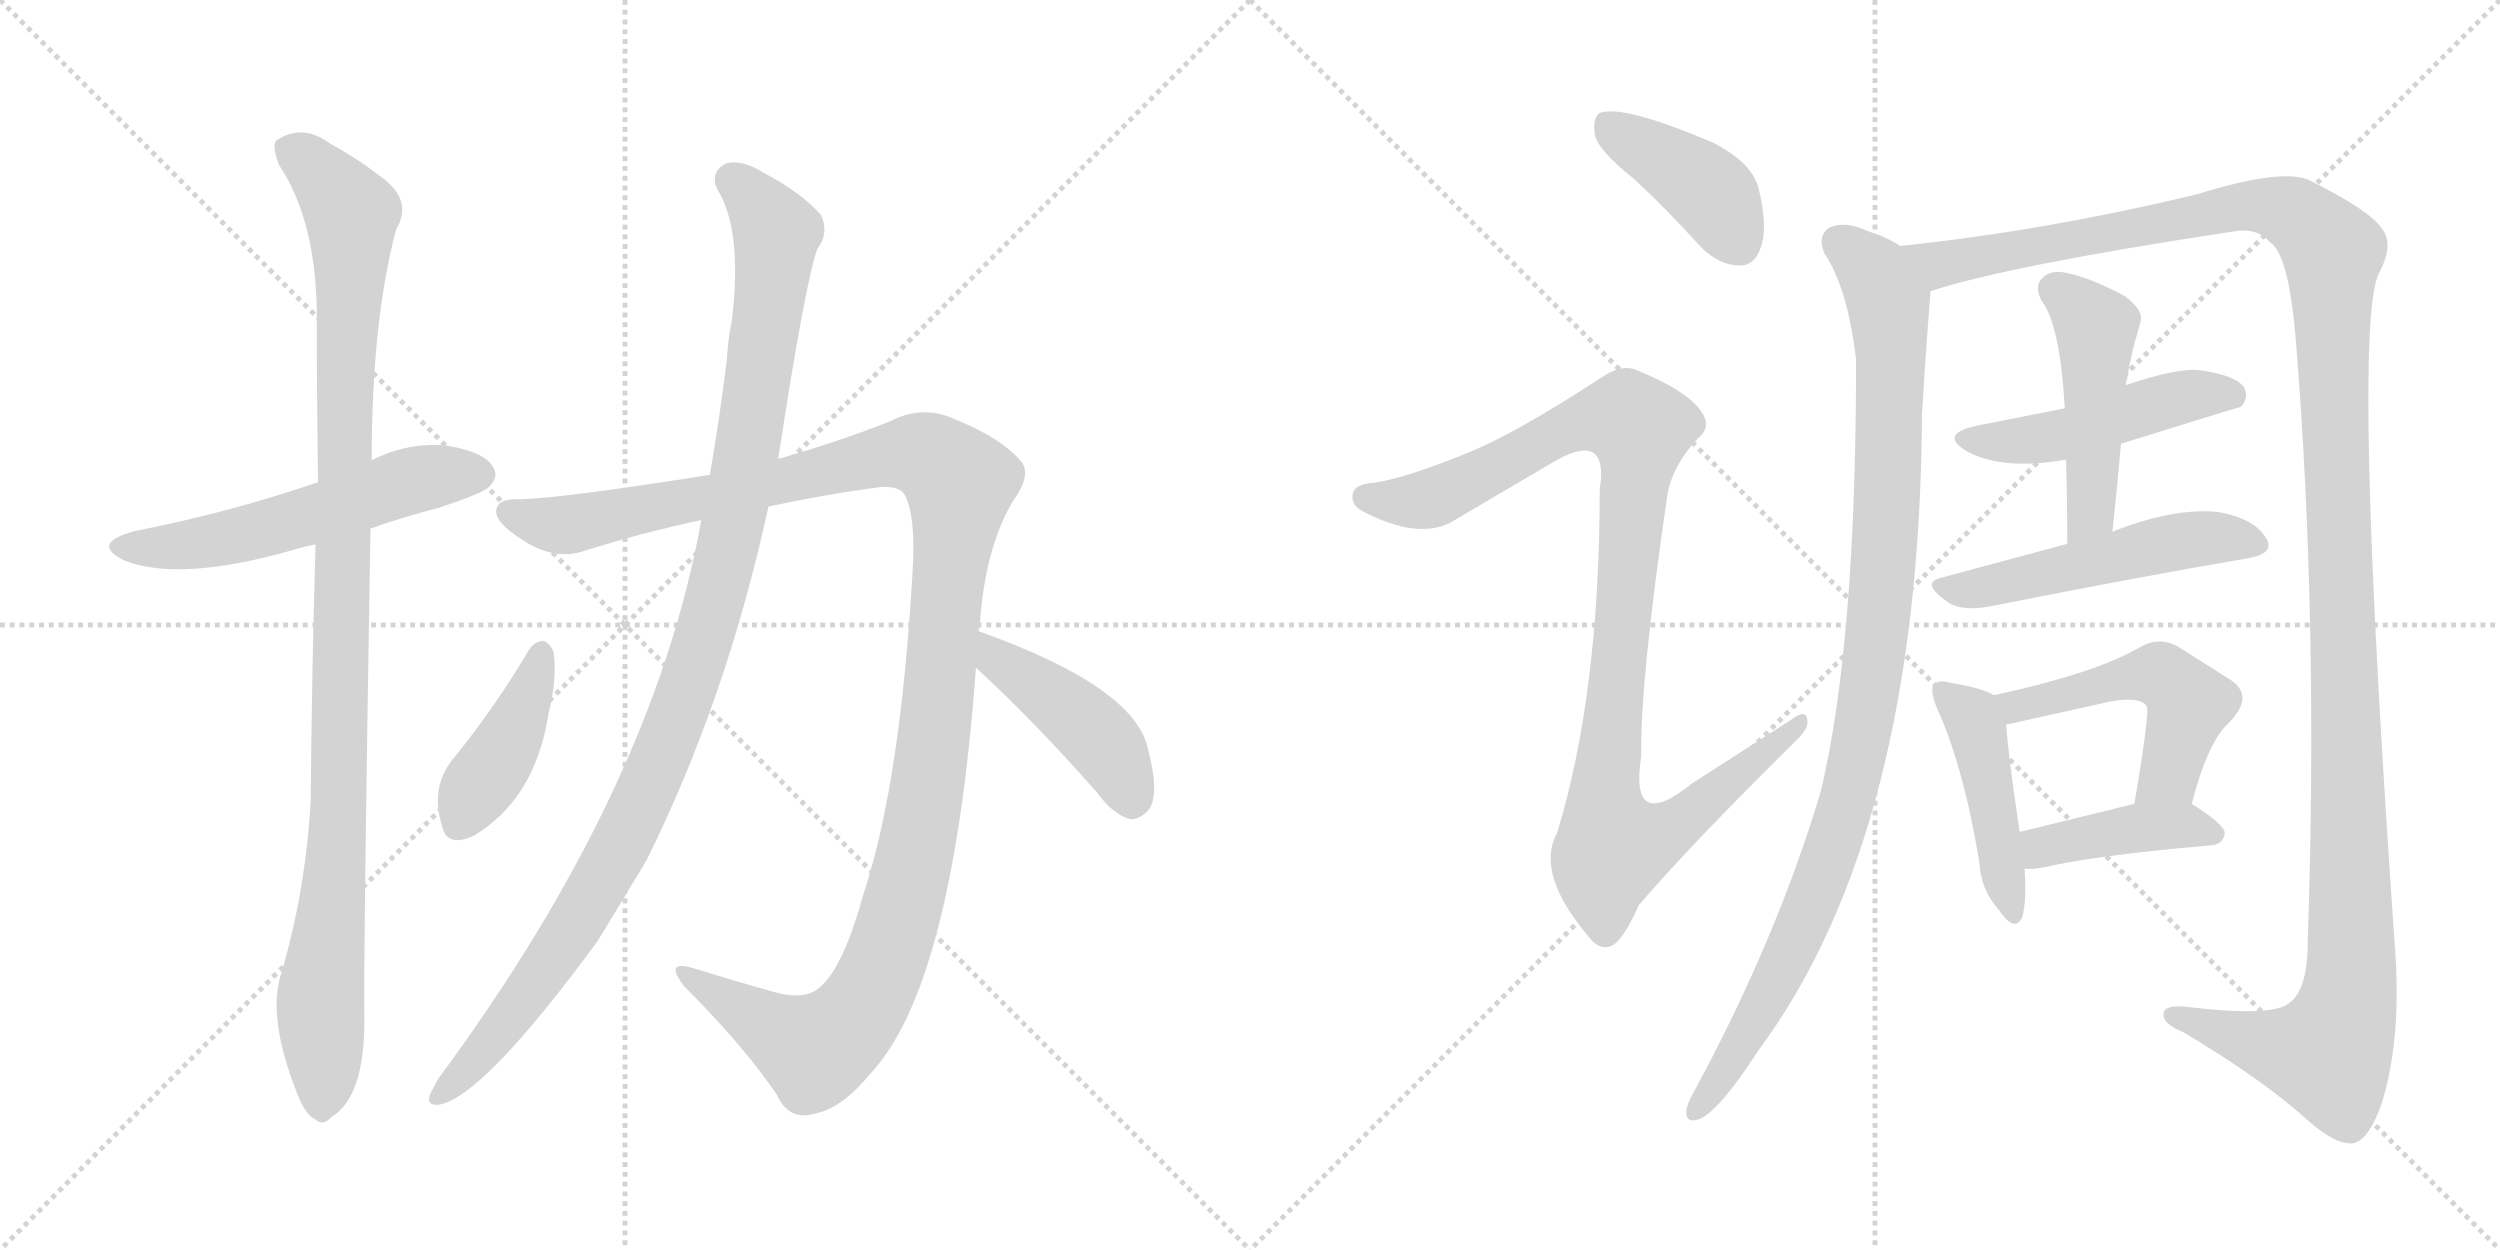 <svg version="1.1" viewBox="0 0 2048 1024" xmlns="http://www.w3.org/2000/svg">
  <g stroke="lightgray" stroke-dasharray="1,1" stroke-width="1" transform="scale(4, 4)">
    <line x1="0" y1="0" x2="256" y2="256"></line>
    <line x1="256" y1="0" x2="0" y2="256"></line>
    <line x1="128" y1="0" x2="128" y2="256"></line>
    <line x1="0" y1="128" x2="256" y2="128"></line>
    <line x1="256" y1="0" x2="512" y2="256"></line>
    <line x1="512" y1="0" x2="256" y2="256"></line>
    <line x1="384" y1="0" x2="384" y2="256"></line>
    <line x1="256" y1="128" x2="512" y2="128"></line>
  </g>
<g transform="scale(1, -1) translate(0, -850)">
   <style type="text/css">
    @keyframes keyframes0 {
      from {
       stroke: black;
       stroke-dashoffset: 555;
       stroke-width: 128;
       }
       64% {
       animation-timing-function: step-end;
       stroke: black;
       stroke-dashoffset: 0;
       stroke-width: 128;
       }
       to {
       stroke: black;
       stroke-width: 1024;
       }
       }
       #make-me-a-hanzi-animation-0 {
         animation: keyframes0 0.702s both;
         animation-delay: 0s;
         animation-timing-function: linear;
       }
    @keyframes keyframes1 {
      from {
       stroke: black;
       stroke-dashoffset: 1060;
       stroke-width: 128;
       }
       78% {
       animation-timing-function: step-end;
       stroke: black;
       stroke-dashoffset: 0;
       stroke-width: 128;
       }
       to {
       stroke: black;
       stroke-width: 1024;
       }
       }
       #make-me-a-hanzi-animation-1 {
         animation: keyframes1 1.113s both;
         animation-delay: 0.702s;
         animation-timing-function: linear;
       }
    @keyframes keyframes2 {
      from {
       stroke: black;
       stroke-dashoffset: 1256;
       stroke-width: 128;
       }
       80% {
       animation-timing-function: step-end;
       stroke: black;
       stroke-dashoffset: 0;
       stroke-width: 128;
       }
       to {
       stroke: black;
       stroke-width: 1024;
       }
       }
       #make-me-a-hanzi-animation-2 {
         animation: keyframes2 1.272s both;
         animation-delay: 1.814s;
         animation-timing-function: linear;
       }
    @keyframes keyframes3 {
      from {
       stroke: black;
       stroke-dashoffset: 1086;
       stroke-width: 128;
       }
       78% {
       animation-timing-function: step-end;
       stroke: black;
       stroke-dashoffset: 0;
       stroke-width: 128;
       }
       to {
       stroke: black;
       stroke-width: 1024;
       }
       }
       #make-me-a-hanzi-animation-3 {
         animation: keyframes3 1.134s both;
         animation-delay: 3.086s;
         animation-timing-function: linear;
       }
    @keyframes keyframes4 {
      from {
       stroke: black;
       stroke-dashoffset: 410;
       stroke-width: 128;
       }
       57% {
       animation-timing-function: step-end;
       stroke: black;
       stroke-dashoffset: 0;
       stroke-width: 128;
       }
       to {
       stroke: black;
       stroke-width: 1024;
       }
       }
       #make-me-a-hanzi-animation-4 {
         animation: keyframes4 0.584s both;
         animation-delay: 4.22s;
         animation-timing-function: linear;
       }
    @keyframes keyframes5 {
      from {
       stroke: black;
       stroke-dashoffset: 436;
       stroke-width: 128;
       }
       59% {
       animation-timing-function: step-end;
       stroke: black;
       stroke-dashoffset: 0;
       stroke-width: 128;
       }
       to {
       stroke: black;
       stroke-width: 1024;
       }
       }
       #make-me-a-hanzi-animation-5 {
         animation: keyframes5 0.605s both;
         animation-delay: 4.804s;
         animation-timing-function: linear;
       }
    @keyframes keyframes6 {
      from {
       stroke: black;
       stroke-dashoffset: 407;
       stroke-width: 128;
       }
       57% {
       animation-timing-function: step-end;
       stroke: black;
       stroke-dashoffset: 0;
       stroke-width: 128;
       }
       to {
       stroke: black;
       stroke-width: 1024;
       }
       }
       #make-me-a-hanzi-animation-6 {
         animation: keyframes6 0.581s both;
         animation-delay: 5.409s;
         animation-timing-function: linear;
       }
    @keyframes keyframes7 {
      from {
       stroke: black;
       stroke-dashoffset: 1028;
       stroke-width: 128;
       }
       77% {
       animation-timing-function: step-end;
       stroke: black;
       stroke-dashoffset: 0;
       stroke-width: 128;
       }
       to {
       stroke: black;
       stroke-width: 1024;
       }
       }
       #make-me-a-hanzi-animation-7 {
         animation: keyframes7 1.087s both;
         animation-delay: 5.99s;
         animation-timing-function: linear;
       }
    @keyframes keyframes8 {
      from {
       stroke: black;
       stroke-dashoffset: 1014;
       stroke-width: 128;
       }
       77% {
       animation-timing-function: step-end;
       stroke: black;
       stroke-dashoffset: 0;
       stroke-width: 128;
       }
       to {
       stroke: black;
       stroke-width: 1024;
       }
       }
       #make-me-a-hanzi-animation-8 {
         animation: keyframes8 1.075s both;
         animation-delay: 7.076s;
         animation-timing-function: linear;
       }
    @keyframes keyframes9 {
      from {
       stroke: black;
       stroke-dashoffset: 1414;
       stroke-width: 128;
       }
       82% {
       animation-timing-function: step-end;
       stroke: black;
       stroke-dashoffset: 0;
       stroke-width: 128;
       }
       to {
       stroke: black;
       stroke-width: 1024;
       }
       }
       #make-me-a-hanzi-animation-9 {
         animation: keyframes9 1.401s both;
         animation-delay: 8.152s;
         animation-timing-function: linear;
       }
    @keyframes keyframes10 {
      from {
       stroke: black;
       stroke-dashoffset: 481;
       stroke-width: 128;
       }
       61% {
       animation-timing-function: step-end;
       stroke: black;
       stroke-dashoffset: 0;
       stroke-width: 128;
       }
       to {
       stroke: black;
       stroke-width: 1024;
       }
       }
       #make-me-a-hanzi-animation-10 {
         animation: keyframes10 0.641s both;
         animation-delay: 9.552s;
         animation-timing-function: linear;
       }
    @keyframes keyframes11 {
      from {
       stroke: black;
       stroke-dashoffset: 477;
       stroke-width: 128;
       }
       61% {
       animation-timing-function: step-end;
       stroke: black;
       stroke-dashoffset: 0;
       stroke-width: 128;
       }
       to {
       stroke: black;
       stroke-width: 1024;
       }
       }
       #make-me-a-hanzi-animation-11 {
         animation: keyframes11 0.638s both;
         animation-delay: 10.194s;
         animation-timing-function: linear;
       }
    @keyframes keyframes12 {
      from {
       stroke: black;
       stroke-dashoffset: 514;
       stroke-width: 128;
       }
       63% {
       animation-timing-function: step-end;
       stroke: black;
       stroke-dashoffset: 0;
       stroke-width: 128;
       }
       to {
       stroke: black;
       stroke-width: 1024;
       }
       }
       #make-me-a-hanzi-animation-12 {
         animation: keyframes12 0.668s both;
         animation-delay: 10.832s;
         animation-timing-function: linear;
       }
    @keyframes keyframes13 {
      from {
       stroke: black;
       stroke-dashoffset: 450;
       stroke-width: 128;
       }
       59% {
       animation-timing-function: step-end;
       stroke: black;
       stroke-dashoffset: 0;
       stroke-width: 128;
       }
       to {
       stroke: black;
       stroke-width: 1024;
       }
       }
       #make-me-a-hanzi-animation-13 {
         animation: keyframes13 0.616s both;
         animation-delay: 11.5s;
         animation-timing-function: linear;
       }
    @keyframes keyframes14 {
      from {
       stroke: black;
       stroke-dashoffset: 505;
       stroke-width: 128;
       }
       62% {
       animation-timing-function: step-end;
       stroke: black;
       stroke-dashoffset: 0;
       stroke-width: 128;
       }
       to {
       stroke: black;
       stroke-width: 1024;
       }
       }
       #make-me-a-hanzi-animation-14 {
         animation: keyframes14 0.661s both;
         animation-delay: 12.117s;
         animation-timing-function: linear;
       }
    @keyframes keyframes15 {
      from {
       stroke: black;
       stroke-dashoffset: 413;
       stroke-width: 128;
       }
       57% {
       animation-timing-function: step-end;
       stroke: black;
       stroke-dashoffset: 0;
       stroke-width: 128;
       }
       to {
       stroke: black;
       stroke-width: 1024;
       }
       }
       #make-me-a-hanzi-animation-15 {
         animation: keyframes15 0.586s both;
         animation-delay: 12.778s;
         animation-timing-function: linear;
       }
</style>
<path d="M 303.5 417.0 Q 328.5 426.0 359.5 434.0 Q 395.5 446.0 400.5 451.0 Q 409.5 460.0 403.5 468.0 Q 396.5 480.0 365.5 485.0 Q 334.5 488.0 304.5 473.0 L 260.5 455.0 Q 187.5 430.0 110.5 415.0 Q 73.5 405.0 101.5 391.0 Q 146.5 373.0 238.5 399.0 Q 247.5 402.0 258.5 404.0 L 303.5 417.0 Z" fill="lightgray"></path> 
<path d="M 230.5 53.0 Q 218.5 17.0 243.5 -46.0 Q 250.5 -64.0 258.5 -67.0 Q 264.5 -73.0 271.5 -65.0 Q 298.5 -49.0 298.5 14.0 Q 297.5 57.0 303.5 417.0 L 304.5 473.0 Q 304.5 587.0 324.5 662.0 Q 339.5 687.0 309.5 707.0 Q 294.5 719.0 269.5 733.0 Q 247.5 749.0 226.5 735.0 Q 222.5 731.0 228.5 715.0 Q 258.5 670.0 259.5 595.0 Q 259.5 526.0 260.5 455.0 L 258.5 404.0 Q 255.5 304.0 254.5 194.0 Q 250.5 121.0 230.5 53.0 Z" fill="lightgray"></path> 
<path d="M 801.5 333.0 Q 801.5 334.0 802.5 336.0 Q 806.5 400.0 829.5 439.0 Q 845.5 461.0 836.5 472.0 Q 820.5 491.0 783.5 506.0 Q 756.5 519.0 729.5 505.0 Q 689.5 489.0 637.5 474.0 L 581.5 461.0 Q 461.5 442.0 426.5 441.0 Q 407.5 442.0 406.5 432.0 Q 405.5 422.0 427.5 408.0 Q 454.5 390.0 479.5 399.0 Q 527.5 414.0 574.5 424.0 L 629.5 435.0 Q 675.5 445.0 721.5 451.0 Q 737.5 452.0 741.5 444.0 Q 750.5 426.0 747.5 380.0 Q 737.5 209.0 707.5 118.0 Q 691.5 60.0 673.5 43.0 Q 661.5 30.0 635.5 37.0 Q 599.5 47.0 567.5 57.0 Q 543.5 64.0 560.5 42.0 Q 609.5 -7.0 636.5 -47.0 Q 646.5 -69.0 668.5 -62.0 Q 689.5 -58.0 713.5 -29.0 Q 780.5 43.0 799.5 303.0 L 801.5 333.0 Z" fill="lightgray"></path> 
<path d="M 637.5 474.0 Q 659.5 618.0 669.5 646.0 Q 679.5 659.0 672.5 674.0 Q 656.5 692.0 626.5 708.0 Q 607.5 720.0 594.5 716.0 Q 581.5 709.0 587.5 695.0 Q 608.5 662.0 599.5 587.0 Q 596.5 574.0 595.5 556.0 Q 589.5 507.0 581.5 461.0 L 574.5 424.0 Q 535.5 205.0 359.5 -33.0 Q 355.5 -40.0 352.5 -46.0 Q 348.5 -56.0 359.5 -55.0 Q 395.5 -49.0 489.5 79.0 Q 508.5 110.0 529.5 145.0 Q 595.5 278.0 629.5 435.0 L 637.5 474.0 Z" fill="lightgray"></path> 
<path d="M 433.5 318.0 Q 406.5 272.0 372.5 230.0 Q 351.5 206.0 362.5 172.0 Q 366.5 156.0 387.5 165.0 Q 438.5 195.0 449.5 266.0 Q 456.5 294.0 453.5 316.0 Q 450.5 323.0 445.5 325.0 Q 438.5 325.0 433.5 318.0 Z" fill="lightgray"></path> 
<path d="M 799.5 303.0 Q 845.5 261.0 898.5 201.0 Q 911.5 183.0 925.5 179.0 Q 932.5 178.0 940.5 186.0 Q 950.5 198.0 940.5 236.0 Q 930.5 287.0 801.5 333.0 C 773.5 343.0 777.5 323.0 799.5 303.0 Z" fill="lightgray"></path> 
<path d="M 1338.5 703.5 Q 1365.5 678.5 1393.5 647.5 Q 1408.5 632.5 1425.5 632.5 Q 1437.5 632.5 1442.5 647.5 Q 1448.5 663.5 1440.5 696.5 Q 1434.5 717.5 1402.5 733.5 Q 1329.5 764.5 1310.5 757.5 Q 1304.5 753.5 1306.5 739.5 Q 1309.5 726.5 1338.5 703.5 Z" fill="lightgray"></path> 
<path d="M 1203.5 479.5 Q 1152.5 458.5 1125.5 454.5 Q 1110.5 453.5 1108.5 446.5 Q 1105.5 436.5 1117.5 430.5 Q 1160.5 408.5 1187.5 421.5 L 1272.5 471.5 Q 1294.5 484.5 1304.5 479.5 Q 1314.5 473.5 1310.5 449.5 Q 1310.5 281.5 1275.5 167.5 Q 1257.5 134.5 1301.5 82.5 Q 1311.5 69.5 1322.5 76.5 Q 1331.5 83.5 1342.5 108.5 Q 1384.5 157.5 1469.5 241.5 Q 1482.5 253.5 1480.5 260.5 Q 1479.5 269.5 1467.5 260.5 L 1386.5 208.5 Q 1334.5 166.5 1344.5 230.5 Q 1343.5 291.5 1365.5 441.5 Q 1368.5 466.5 1390.5 490.5 Q 1403.5 500.5 1392.5 514.5 Q 1380.5 530.5 1341.5 546.5 Q 1328.5 552.5 1311.5 540.5 Q 1242.5 495.5 1203.5 479.5 Z" fill="lightgray"></path> 
<path d="M 1556.5 648.5 Q 1546.5 655.5 1530.5 660.5 Q 1511.5 669.5 1498.5 663.5 Q 1488.5 656.5 1494.5 642.5 Q 1513.5 614.5 1520.5 555.5 Q 1520.5 321.5 1491.5 201.5 Q 1455.5 80.5 1386.5 -46.5 Q 1382.5 -53.5 1381.5 -59.5 Q 1380.5 -69.5 1389.5 -67.5 Q 1405.5 -64.5 1440.5 -10.5 Q 1572.5 167.5 1574.5 510.5 Q 1577.5 561.5 1581.5 611.5 C 1583.5 635.5 1583.5 635.5 1556.5 648.5 Z" fill="lightgray"></path> 
<path d="M 1581.5 611.5 Q 1645.5 632.5 1830.5 660.5 Q 1849.5 663.5 1859.5 651.5 Q 1874.5 642.5 1880.5 574.5 Q 1899.5 342.5 1890.5 78.5 Q 1890.5 39.5 1875.5 28.5 Q 1862.5 16.5 1788.5 25.5 Q 1770.5 26.5 1772.5 17.5 Q 1773.5 10.5 1788.5 4.5 Q 1855.5 -35.5 1892.5 -69.5 Q 1914.5 -88.5 1928.5 -86.5 Q 1941.5 -82.5 1951.5 -52.5 Q 1966.5 -3.5 1962.5 65.5 Q 1926.5 578.5 1948.5 625.5 Q 1961.5 649.5 1951.5 662.5 Q 1941.5 677.5 1893.5 701.5 Q 1872.5 713.5 1798.5 690.5 Q 1672.5 660.5 1556.5 648.5 C 1526.5 645.5 1552.5 603.5 1581.5 611.5 Z" fill="lightgray"></path> 
<path d="M 1737.5 486.5 Q 1833.5 516.5 1835.5 516.5 Q 1842.5 523.5 1838.5 532.5 Q 1831.5 542.5 1803.5 546.5 Q 1785.5 549.5 1741.5 534.5 L 1691.5 515.5 L 1620.5 501.5 Q 1586.5 494.5 1612.5 479.5 Q 1642.5 464.5 1692.5 473.5 L 1737.5 486.5 Z" fill="lightgray"></path> 
<path d="M 1730.5 414.5 Q 1734.5 451.5 1737.5 486.5 L 1741.5 534.5 Q 1741.5 537.5 1742.5 539.5 Q 1745.5 557.5 1748.5 568.5 Q 1751.5 578.5 1753.5 586.5 Q 1756.5 595.5 1740.5 607.5 Q 1712.5 622.5 1692.5 626.5 Q 1679.5 629.5 1672.5 621.5 Q 1666.5 615.5 1672.5 603.5 Q 1687.5 584.5 1691.5 515.5 L 1692.5 473.5 Q 1693.5 440.5 1693.5 404.5 C 1693.5 374.5 1727.5 384.5 1730.5 414.5 Z" fill="lightgray"></path> 
<path d="M 1693.5 404.5 L 1589.5 376.5 Q 1573.5 372.5 1594.5 357.5 Q 1606.5 348.5 1631.5 353.5 Q 1752.5 377.5 1840.5 392.5 Q 1865.5 396.5 1855.5 410.5 Q 1845.5 425.5 1817.5 430.5 Q 1781.5 434.5 1730.5 414.5 L 1693.5 404.5 Z" fill="lightgray"></path> 
<path d="M 1633.5 280.5 Q 1623.5 286.5 1598.5 290.5 Q 1588.5 293.5 1584.5 289.5 Q 1580.5 285.5 1586.5 270.5 Q 1608.5 222.5 1621.5 143.5 Q 1622.5 121.5 1637.5 104.5 Q 1650.5 85.5 1656.5 98.5 Q 1660.5 111.5 1658.5 138.5 L 1654.5 168.5 Q 1644.5 235.5 1643.5 256.5 C 1642.5 276.5 1642.5 276.5 1633.5 280.5 Z" fill="lightgray"></path> 
<path d="M 1795.5 191.5 Q 1808.5 242.5 1826.5 258.5 Q 1847.5 280.5 1826.5 293.5 L 1785.5 319.5 Q 1769.5 329.5 1752.5 319.5 Q 1716.5 298.5 1633.5 280.5 C 1604.5 274.5 1614.5 250.5 1643.5 256.5 Q 1649.5 257.5 1657.5 259.5 L 1729.5 275.5 Q 1753.5 279.5 1758.5 271.5 Q 1761.5 268.5 1748.5 191.5 C 1743.5 161.5 1787.5 162.5 1795.5 191.5 Z" fill="lightgray"></path> 
<path d="M 1658.5 138.5 Q 1664.5 137.5 1674.5 139.5 Q 1717.5 149.5 1811.5 157.5 Q 1821.5 158.5 1822.5 167.5 Q 1822.5 174.5 1795.5 191.5 C 1782.5 199.5 1777.5 198.5 1748.5 191.5 L 1654.5 168.5 C 1625.5 161.5 1628.5 140.5 1658.5 138.5 Z" fill="lightgray"></path> 
      <clipPath id="make-me-a-hanzi-clip-0">
      <path d="M 303.5 417.0 Q 328.5 426.0 359.5 434.0 Q 395.5 446.0 400.5 451.0 Q 409.5 460.0 403.5 468.0 Q 396.5 480.0 365.5 485.0 Q 334.5 488.0 304.5 473.0 L 260.5 455.0 Q 187.5 430.0 110.5 415.0 Q 73.5 405.0 101.5 391.0 Q 146.5 373.0 238.5 399.0 Q 247.5 402.0 258.5 404.0 L 303.5 417.0 Z" fill="lightgray"></path>
      </clipPath>
      <path clip-path="url(#make-me-a-hanzi-clip-0)" d="M 102.5 404.0 L 144.5 402.0 L 204.5 413.0 L 334.5 456.0 L 393.5 461.0 " fill="none" id="make-me-a-hanzi-animation-0" stroke-dasharray="427 854" stroke-linecap="round"></path>

      <clipPath id="make-me-a-hanzi-clip-1">
      <path d="M 230.5 53.0 Q 218.5 17.0 243.5 -46.0 Q 250.5 -64.0 258.5 -67.0 Q 264.5 -73.0 271.5 -65.0 Q 298.5 -49.0 298.5 14.0 Q 297.5 57.0 303.5 417.0 L 304.5 473.0 Q 304.5 587.0 324.5 662.0 Q 339.5 687.0 309.5 707.0 Q 294.5 719.0 269.5 733.0 Q 247.5 749.0 226.5 735.0 Q 222.5 731.0 228.5 715.0 Q 258.5 670.0 259.5 595.0 Q 259.5 526.0 260.5 455.0 L 258.5 404.0 Q 255.5 304.0 254.5 194.0 Q 250.5 121.0 230.5 53.0 Z" fill="lightgray"></path>
      </clipPath>
      <path clip-path="url(#make-me-a-hanzi-clip-1)" d="M 237.5 729.0 L 264.5 706.0 L 287.5 675.0 L 278.5 197.0 L 262.5 31.0 L 263.5 -54.0 " fill="none" id="make-me-a-hanzi-animation-1" stroke-dasharray="932 1864" stroke-linecap="round"></path>

      <clipPath id="make-me-a-hanzi-clip-2">
      <path d="M 801.5 333.0 Q 801.5 334.0 802.5 336.0 Q 806.5 400.0 829.5 439.0 Q 845.5 461.0 836.5 472.0 Q 820.5 491.0 783.5 506.0 Q 756.5 519.0 729.5 505.0 Q 689.5 489.0 637.5 474.0 L 581.5 461.0 Q 461.5 442.0 426.5 441.0 Q 407.5 442.0 406.5 432.0 Q 405.5 422.0 427.5 408.0 Q 454.5 390.0 479.5 399.0 Q 527.5 414.0 574.5 424.0 L 629.5 435.0 Q 675.5 445.0 721.5 451.0 Q 737.5 452.0 741.5 444.0 Q 750.5 426.0 747.5 380.0 Q 737.5 209.0 707.5 118.0 Q 691.5 60.0 673.5 43.0 Q 661.5 30.0 635.5 37.0 Q 599.5 47.0 567.5 57.0 Q 543.5 64.0 560.5 42.0 Q 609.5 -7.0 636.5 -47.0 Q 646.5 -69.0 668.5 -62.0 Q 689.5 -58.0 713.5 -29.0 Q 780.5 43.0 799.5 303.0 L 801.5 333.0 Z" fill="lightgray"></path>
      </clipPath>
      <path clip-path="url(#make-me-a-hanzi-clip-2)" d="M 416.5 430.0 L 468.5 420.0 L 747.5 479.0 L 764.5 474.0 L 786.5 454.0 L 754.5 171.0 L 730.5 78.0 L 711.5 34.0 L 685.5 1.0 L 664.5 -9.0 L 560.5 51.0 " fill="none" id="make-me-a-hanzi-animation-2" stroke-dasharray="1128 2256" stroke-linecap="round"></path>

      <clipPath id="make-me-a-hanzi-clip-3">
      <path d="M 637.5 474.0 Q 659.5 618.0 669.5 646.0 Q 679.5 659.0 672.5 674.0 Q 656.5 692.0 626.5 708.0 Q 607.5 720.0 594.5 716.0 Q 581.5 709.0 587.5 695.0 Q 608.5 662.0 599.5 587.0 Q 596.5 574.0 595.5 556.0 Q 589.5 507.0 581.5 461.0 L 574.5 424.0 Q 535.5 205.0 359.5 -33.0 Q 355.5 -40.0 352.5 -46.0 Q 348.5 -56.0 359.5 -55.0 Q 395.5 -49.0 489.5 79.0 Q 508.5 110.0 529.5 145.0 Q 595.5 278.0 629.5 435.0 L 637.5 474.0 Z" fill="lightgray"></path>
      </clipPath>
      <path clip-path="url(#make-me-a-hanzi-clip-3)" d="M 600.5 702.0 L 636.5 660.0 L 614.5 490.0 L 576.5 327.0 L 535.5 215.0 L 488.5 123.0 L 438.5 43.0 L 360.5 -47.0 " fill="none" id="make-me-a-hanzi-animation-3" stroke-dasharray="958 1916" stroke-linecap="round"></path>

      <clipPath id="make-me-a-hanzi-clip-4">
      <path d="M 433.5 318.0 Q 406.5 272.0 372.5 230.0 Q 351.5 206.0 362.5 172.0 Q 366.5 156.0 387.5 165.0 Q 438.5 195.0 449.5 266.0 Q 456.5 294.0 453.5 316.0 Q 450.5 323.0 445.5 325.0 Q 438.5 325.0 433.5 318.0 Z" fill="lightgray"></path>
      </clipPath>
      <path clip-path="url(#make-me-a-hanzi-clip-4)" d="M 443.5 315.0 L 413.5 236.0 L 377.5 176.0 " fill="none" id="make-me-a-hanzi-animation-4" stroke-dasharray="282 564" stroke-linecap="round"></path>

      <clipPath id="make-me-a-hanzi-clip-5">
      <path d="M 799.5 303.0 Q 845.5 261.0 898.5 201.0 Q 911.5 183.0 925.5 179.0 Q 932.5 178.0 940.5 186.0 Q 950.5 198.0 940.5 236.0 Q 930.5 287.0 801.5 333.0 C 773.5 343.0 777.5 323.0 799.5 303.0 Z" fill="lightgray"></path>
      </clipPath>
      <path clip-path="url(#make-me-a-hanzi-clip-5)" d="M 811.5 325.0 L 815.5 310.0 L 899.5 247.0 L 926.5 194.0 " fill="none" id="make-me-a-hanzi-animation-5" stroke-dasharray="308 616" stroke-linecap="round"></path>

      <clipPath id="make-me-a-hanzi-clip-6">
      <path d="M 1338.5 703.5 Q 1365.5 678.5 1393.5 647.5 Q 1408.5 632.5 1425.5 632.5 Q 1437.5 632.5 1442.5 647.5 Q 1448.5 663.5 1440.5 696.5 Q 1434.5 717.5 1402.5 733.5 Q 1329.5 764.5 1310.5 757.5 Q 1304.5 753.5 1306.5 739.5 Q 1309.5 726.5 1338.5 703.5 Z" fill="lightgray"></path>
      </clipPath>
      <path clip-path="url(#make-me-a-hanzi-clip-6)" d="M 1315.5 749.5 L 1402.5 690.5 L 1424.5 650.5 " fill="none" id="make-me-a-hanzi-animation-6" stroke-dasharray="279 558" stroke-linecap="round"></path>

      <clipPath id="make-me-a-hanzi-clip-7">
      <path d="M 1203.5 479.5 Q 1152.5 458.5 1125.5 454.5 Q 1110.5 453.5 1108.5 446.5 Q 1105.5 436.5 1117.5 430.5 Q 1160.5 408.5 1187.5 421.5 L 1272.5 471.5 Q 1294.5 484.5 1304.5 479.5 Q 1314.5 473.5 1310.5 449.5 Q 1310.5 281.5 1275.5 167.5 Q 1257.5 134.5 1301.5 82.5 Q 1311.5 69.5 1322.5 76.5 Q 1331.5 83.5 1342.5 108.5 Q 1384.5 157.5 1469.5 241.5 Q 1482.5 253.5 1480.5 260.5 Q 1479.5 269.5 1467.5 260.5 L 1386.5 208.5 Q 1334.5 166.5 1344.5 230.5 Q 1343.5 291.5 1365.5 441.5 Q 1368.5 466.5 1390.5 490.5 Q 1403.5 500.5 1392.5 514.5 Q 1380.5 530.5 1341.5 546.5 Q 1328.5 552.5 1311.5 540.5 Q 1242.5 495.5 1203.5 479.5 Z" fill="lightgray"></path>
      </clipPath>
      <path clip-path="url(#make-me-a-hanzi-clip-7)" d="M 1117.5 442.5 L 1174.5 442.5 L 1298.5 505.5 L 1334.5 506.5 L 1342.5 498.5 L 1314.5 192.5 L 1322.5 157.5 L 1362.5 166.5 L 1474.5 257.5 " fill="none" id="make-me-a-hanzi-animation-7" stroke-dasharray="900 1800" stroke-linecap="round"></path>

      <clipPath id="make-me-a-hanzi-clip-8">
      <path d="M 1556.5 648.5 Q 1546.5 655.5 1530.5 660.5 Q 1511.5 669.5 1498.5 663.5 Q 1488.5 656.5 1494.5 642.5 Q 1513.5 614.5 1520.5 555.5 Q 1520.5 321.5 1491.5 201.5 Q 1455.5 80.5 1386.5 -46.5 Q 1382.5 -53.5 1381.5 -59.5 Q 1380.5 -69.5 1389.5 -67.5 Q 1405.5 -64.5 1440.5 -10.5 Q 1572.5 167.5 1574.5 510.5 Q 1577.5 561.5 1581.5 611.5 C 1583.5 635.5 1583.5 635.5 1556.5 648.5 Z" fill="lightgray"></path>
      </clipPath>
      <path clip-path="url(#make-me-a-hanzi-clip-8)" d="M 1506.5 651.5 L 1542.5 612.5 L 1549.5 563.5 L 1543.5 387.5 L 1529.5 268.5 L 1508.5 177.5 L 1484.5 110.5 L 1423.5 -13.5 L 1389.5 -59.5 " fill="none" id="make-me-a-hanzi-animation-8" stroke-dasharray="886 1772" stroke-linecap="round"></path>

      <clipPath id="make-me-a-hanzi-clip-9">
      <path d="M 1581.5 611.5 Q 1645.5 632.5 1830.5 660.5 Q 1849.5 663.5 1859.5 651.5 Q 1874.5 642.5 1880.5 574.5 Q 1899.5 342.5 1890.5 78.5 Q 1890.5 39.5 1875.5 28.5 Q 1862.5 16.5 1788.5 25.5 Q 1770.5 26.5 1772.5 17.5 Q 1773.5 10.5 1788.5 4.5 Q 1855.5 -35.5 1892.5 -69.5 Q 1914.5 -88.5 1928.5 -86.5 Q 1941.5 -82.5 1951.5 -52.5 Q 1966.5 -3.5 1962.5 65.5 Q 1926.5 578.5 1948.5 625.5 Q 1961.5 649.5 1951.5 662.5 Q 1941.5 677.5 1893.5 701.5 Q 1872.5 713.5 1798.5 690.5 Q 1672.5 660.5 1556.5 648.5 C 1526.5 645.5 1552.5 603.5 1581.5 611.5 Z" fill="lightgray"></path>
      </clipPath>
      <path clip-path="url(#make-me-a-hanzi-clip-9)" d="M 1564.5 644.5 L 1589.5 633.5 L 1854.5 682.5 L 1887.5 669.5 L 1910.5 643.5 L 1926.5 132.5 L 1922.5 24.5 L 1907.5 -13.5 L 1872.5 -9.5 L 1780.5 17.5 " fill="none" id="make-me-a-hanzi-animation-9" stroke-dasharray="1286 2572" stroke-linecap="round"></path>

      <clipPath id="make-me-a-hanzi-clip-10">
      <path d="M 1737.5 486.5 Q 1833.5 516.5 1835.5 516.5 Q 1842.5 523.5 1838.5 532.5 Q 1831.5 542.5 1803.5 546.5 Q 1785.5 549.5 1741.5 534.5 L 1691.5 515.5 L 1620.5 501.5 Q 1586.5 494.5 1612.5 479.5 Q 1642.5 464.5 1692.5 473.5 L 1737.5 486.5 Z" fill="lightgray"></path>
      </clipPath>
      <path clip-path="url(#make-me-a-hanzi-clip-10)" d="M 1613.5 491.5 L 1681.5 491.5 L 1775.5 522.5 L 1808.5 528.5 L 1832.5 523.5 " fill="none" id="make-me-a-hanzi-animation-10" stroke-dasharray="353 706" stroke-linecap="round"></path>

      <clipPath id="make-me-a-hanzi-clip-11">
      <path d="M 1730.5 414.5 Q 1734.5 451.5 1737.5 486.5 L 1741.5 534.5 Q 1741.5 537.5 1742.5 539.5 Q 1745.5 557.5 1748.5 568.5 Q 1751.5 578.5 1753.5 586.5 Q 1756.5 595.5 1740.5 607.5 Q 1712.5 622.5 1692.5 626.5 Q 1679.5 629.5 1672.5 621.5 Q 1666.5 615.5 1672.5 603.5 Q 1687.5 584.5 1691.5 515.5 L 1692.5 473.5 Q 1693.5 440.5 1693.5 404.5 C 1693.5 374.5 1727.5 384.5 1730.5 414.5 Z" fill="lightgray"></path>
      </clipPath>
      <path clip-path="url(#make-me-a-hanzi-clip-11)" d="M 1683.5 612.5 L 1717.5 581.5 L 1712.5 429.5 L 1698.5 411.5 " fill="none" id="make-me-a-hanzi-animation-11" stroke-dasharray="349 698" stroke-linecap="round"></path>

      <clipPath id="make-me-a-hanzi-clip-12">
      <path d="M 1693.5 404.5 L 1589.5 376.5 Q 1573.5 372.5 1594.5 357.5 Q 1606.5 348.5 1631.5 353.5 Q 1752.5 377.5 1840.5 392.5 Q 1865.5 396.5 1855.5 410.5 Q 1845.5 425.5 1817.5 430.5 Q 1781.5 434.5 1730.5 414.5 L 1693.5 404.5 Z" fill="lightgray"></path>
      </clipPath>
      <path clip-path="url(#make-me-a-hanzi-clip-12)" d="M 1592.5 367.5 L 1622.5 367.5 L 1787.5 407.5 L 1817.5 409.5 L 1845.5 403.5 " fill="none" id="make-me-a-hanzi-animation-12" stroke-dasharray="386 772" stroke-linecap="round"></path>

      <clipPath id="make-me-a-hanzi-clip-13">
      <path d="M 1633.5 280.5 Q 1623.5 286.5 1598.5 290.5 Q 1588.5 293.5 1584.5 289.5 Q 1580.5 285.5 1586.5 270.5 Q 1608.5 222.5 1621.5 143.5 Q 1622.5 121.5 1637.5 104.5 Q 1650.5 85.5 1656.5 98.5 Q 1660.5 111.5 1658.5 138.5 L 1654.5 168.5 Q 1644.5 235.5 1643.5 256.5 C 1642.5 276.5 1642.5 276.5 1633.5 280.5 Z" fill="lightgray"></path>
      </clipPath>
      <path clip-path="url(#make-me-a-hanzi-clip-13)" d="M 1591.5 284.5 L 1619.5 253.5 L 1647.5 103.5 " fill="none" id="make-me-a-hanzi-animation-13" stroke-dasharray="322 644" stroke-linecap="round"></path>

      <clipPath id="make-me-a-hanzi-clip-14">
      <path d="M 1795.5 191.5 Q 1808.5 242.5 1826.5 258.5 Q 1847.5 280.5 1826.5 293.5 L 1785.5 319.5 Q 1769.5 329.5 1752.5 319.5 Q 1716.5 298.5 1633.5 280.5 C 1604.5 274.5 1614.5 250.5 1643.5 256.5 Q 1649.5 257.5 1657.5 259.5 L 1729.5 275.5 Q 1753.5 279.5 1758.5 271.5 Q 1761.5 268.5 1748.5 191.5 C 1743.5 161.5 1787.5 162.5 1795.5 191.5 Z" fill="lightgray"></path>
      </clipPath>
      <path clip-path="url(#make-me-a-hanzi-clip-14)" d="M 1644.5 278.5 L 1651.5 271.5 L 1744.5 295.5 L 1776.5 293.5 L 1793.5 273.5 L 1776.5 215.5 L 1756.5 202.5 " fill="none" id="make-me-a-hanzi-animation-14" stroke-dasharray="377 754" stroke-linecap="round"></path>

      <clipPath id="make-me-a-hanzi-clip-15">
      <path d="M 1658.5 138.5 Q 1664.5 137.5 1674.5 139.5 Q 1717.5 149.5 1811.5 157.5 Q 1821.5 158.5 1822.5 167.5 Q 1822.5 174.5 1795.5 191.5 C 1782.5 199.5 1777.5 198.5 1748.5 191.5 L 1654.5 168.5 C 1625.5 161.5 1628.5 140.5 1658.5 138.5 Z" fill="lightgray"></path>
      </clipPath>
      <path clip-path="url(#make-me-a-hanzi-clip-15)" d="M 1662.5 146.5 L 1672.5 155.5 L 1756.5 172.5 L 1787.5 174.5 L 1813.5 166.5 " fill="none" id="make-me-a-hanzi-animation-15" stroke-dasharray="285 570" stroke-linecap="round"></path>

</g>
</svg>
